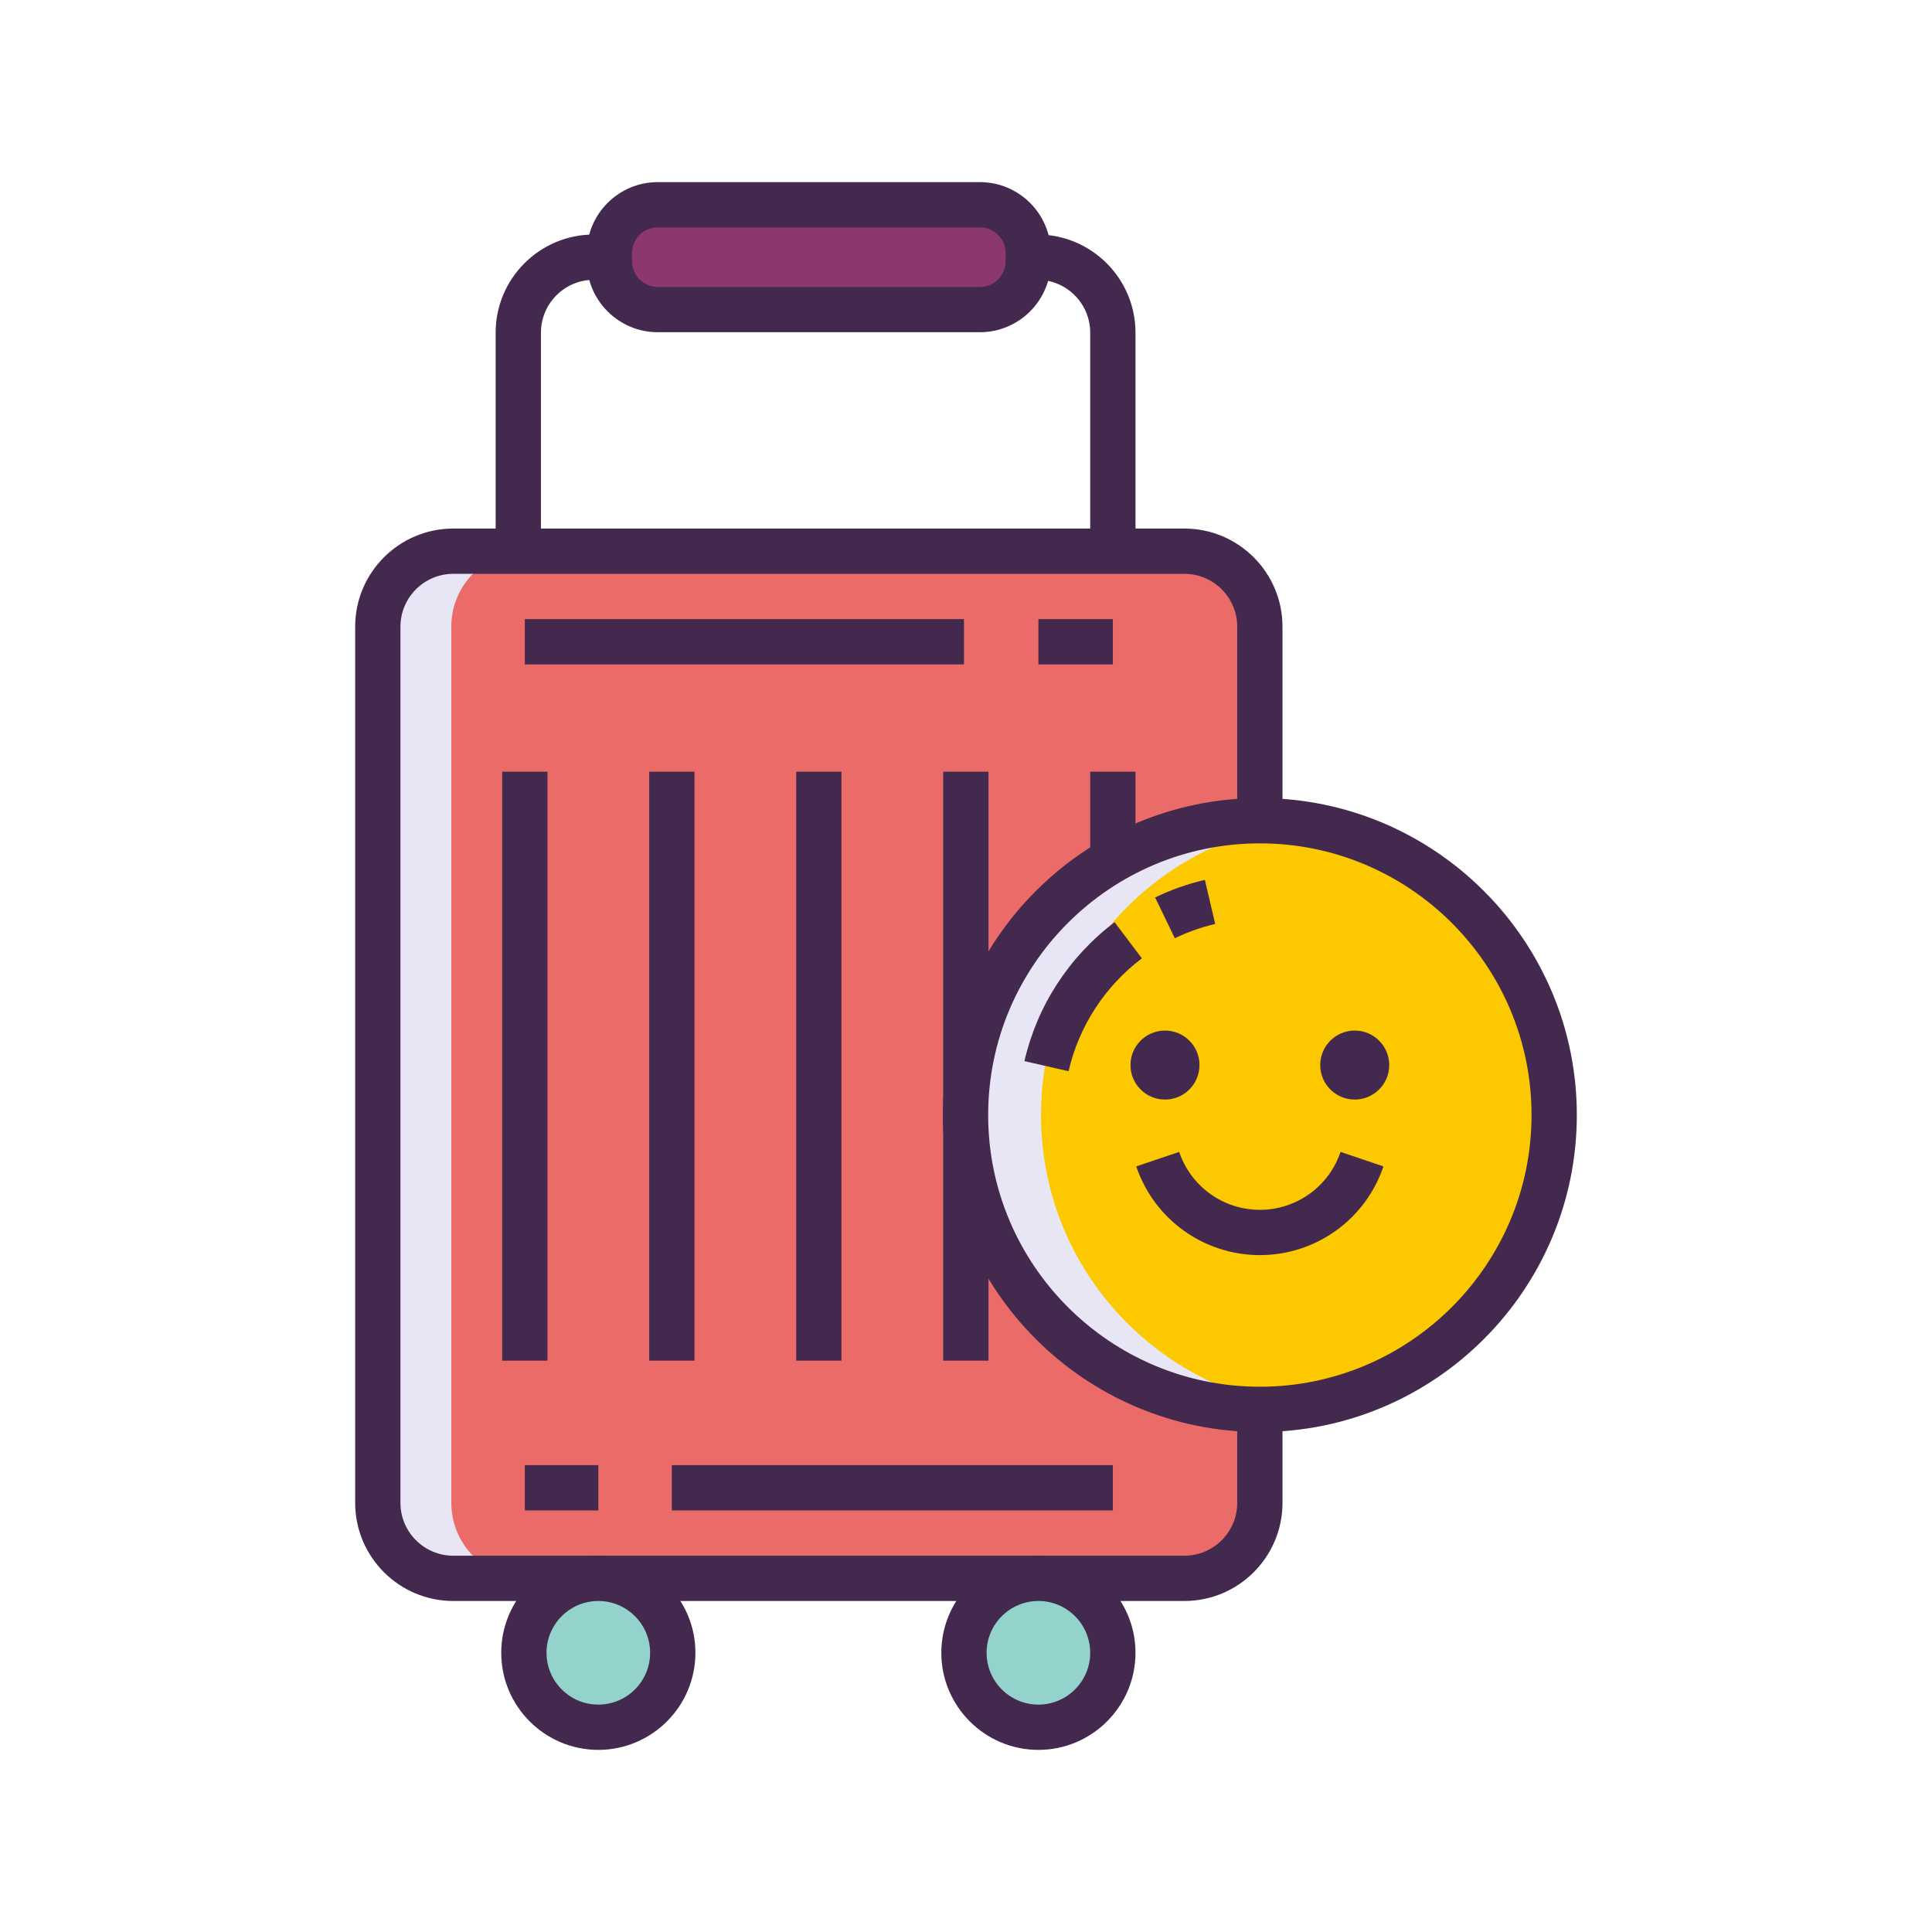 <?xml version="1.0" encoding="utf-8"?>
<!-- Generator: Adobe Illustrator 22.0.0, SVG Export Plug-In . SVG Version: 6.00 Build 0)  -->
<svg version="1.1" id="Layer_1" xmlns="http://www.w3.org/2000/svg" xmlns:xlink="http://www.w3.org/1999/xlink" x="0px" y="0px"
	 viewBox="0 0 256 256" style="enable-background:new 0 0 256 256;" xml:space="preserve">
<style type="text/css">
	.st0{fill:#1A237E;}
	.st1{fill:#8D386D;}
	.st2{fill:#E8E6F4;}
	.st3{fill:#8479B9;}
	.st4{fill:#44294F;}
	.st5{fill:#EB6B69;}
	.st6{fill:#FCC800;}
	.st7{fill:#94D3CC;}
</style>
<g>
	<g>
		<path class="st5" d="M156.938,209.139H60.063c-5.523,0-10-4.477-10-10V83.035c0-5.523,4.477-10,10-10h96.875
			c5.523,0,10,4.477,10,10v116.104C166.938,204.662,162.46,209.139,156.938,209.139z"/>
	</g>
	<g>
		<path class="st2" d="M59.802,199.139V83.035c0-5.523,4.477-10,10-10h-9.74c-5.523,0-10,4.477-10,10v116.104
			c0,5.523,4.477,10,10,10h9.74C64.279,209.139,59.802,204.662,59.802,199.139z"/>
	</g>
	<g>
		<path class="st4" d="M156.937,212.139H60.062c-7.168,0-13-5.832-13-13V83.035c0-7.168,5.832-13,13-13h96.875
			c7.168,0,13,5.832,13,13v116.104C169.937,206.307,164.105,212.139,156.937,212.139z M60.062,76.035c-3.86,0-7,3.14-7,7v116.104
			c0,3.86,3.14,7,7,7h96.875c3.859,0,7-3.14,7-7V83.035c0-3.86-3.141-7-7-7H60.062z"/>
	</g>
	<g>
		<rect x="69.542" y="194.139" class="st4" width="9.739" height="6"/>
	</g>
	<g>
		<rect x="89.021" y="194.139" class="st4" width="58.437" height="6"/>
	</g>
	<g>
		<rect x="137.594" y="82.035" class="st4" width="9.864" height="6"/>
	</g>
	<g>
		<rect x="69.542" y="82.035" class="st4" width="58.188" height="6"/>
	</g>
	<g>
		<circle class="st7" cx="79.281" cy="219.003" r="9.865"/>
	</g>
	<g>
		<circle class="st7" cx="137.594" cy="219.003" r="9.865"/>
	</g>
	<g>
		<path class="st4" d="M79.281,231.868c-7.094,0-12.865-5.771-12.865-12.865s5.771-12.865,12.865-12.865
			c7.094,0,12.865,5.771,12.865,12.865S86.375,231.868,79.281,231.868z M79.281,212.139c-3.785,0-6.865,3.08-6.865,6.865
			s3.08,6.865,6.865,6.865s6.865-3.08,6.865-6.865S83.066,212.139,79.281,212.139z"/>
	</g>
	<g>
		<path class="st4" d="M137.594,231.868c-7.094,0-12.865-5.771-12.865-12.865s5.771-12.865,12.865-12.865
			c7.094,0,12.864,5.771,12.864,12.865S144.687,231.868,137.594,231.868z M137.594,212.139c-3.785,0-6.865,3.08-6.865,6.865
			s3.08,6.865,6.865,6.865s6.864-3.08,6.864-6.865S141.379,212.139,137.594,212.139z"/>
	</g>
	<g>
		<path class="st4" d="M150.458,73.035h-6V44.076c0-3.86-3.141-7-7-7H78.677c-3.86,0-7,3.14-7,7v28.958h-6V44.076
			c0-7.168,5.832-13,13-13h58.781c7.168,0,13,5.832,13,13V73.035z"/>
	</g>
	<g>
		<rect x="66.542" y="102.253" class="st4" width="6" height="78.042"/>
	</g>
	<g>
		<rect x="86.021" y="102.253" class="st4" width="6" height="78.042"/>
	</g>
	<g>
		<rect x="105.5" y="102.253" class="st4" width="6" height="78.042"/>
	</g>
	<g>
		<rect x="124.979" y="102.253" class="st4" width="6" height="78.042"/>
	</g>
	<g>
		<rect x="144.458" y="102.253" class="st4" width="6" height="78.042"/>
	</g>
	<g>
		<path class="st1" d="M129.843,41.021H87.157c-3.539,0-6.407-2.869-6.407-6.407v-1.075c0-3.539,2.869-6.407,6.407-6.407h42.686
			c3.539,0,6.407,2.869,6.407,6.407v1.075C136.25,38.152,133.381,41.021,129.843,41.021z"/>
	</g>
	<g>
		<path class="st4" d="M129.843,44.021H87.157c-5.187,0-9.407-4.22-9.407-9.407v-1.075c0-5.187,4.22-9.407,9.407-9.407h42.686
			c5.188,0,9.407,4.22,9.407,9.407v1.075C139.25,39.801,135.03,44.021,129.843,44.021z M87.157,30.132
			c-1.879,0-3.407,1.528-3.407,3.407v1.075c0,1.879,1.528,3.407,3.407,3.407h42.686c1.879,0,3.407-1.528,3.407-3.407v-1.075
			c0-1.879-1.528-3.407-3.407-3.407H87.157z"/>
	</g>
	<g>
		<circle class="st6" cx="166.938" cy="147.749" r="39"/>
	</g>
	<g>
		<path class="st2" d="M137.938,147.749c0-19.844,14.824-36.214,34-38.67c-1.638-0.21-3.305-0.33-5-0.33c-21.539,0-39,17.461-39,39
			c0,21.539,17.461,39,39,39c1.695,0,3.362-0.12,5-0.33C152.762,183.963,137.938,167.592,137.938,147.749z"/>
	</g>
	<g>
		<path class="st4" d="M155.669,124.32l-2.609-5.403c2.104-1.016,4.322-1.8,6.593-2.331l1.365,5.843
			C159.177,122.858,157.377,123.495,155.669,124.32z"/>
	</g>
	<g>
		<path class="st4" d="M141.591,141.943l-5.85-1.339c1.675-7.315,5.918-13.853,11.948-18.406l3.615,4.788
			C146.4,130.69,142.95,136.002,141.591,141.943z"/>
	</g>
	<g>
		<path class="st4" d="M166.937,189.749c-23.159,0-42-18.841-42-42s18.841-42,42-42c23.159,0,42,18.841,42,42
			S190.097,189.749,166.937,189.749z M166.937,111.749c-19.851,0-36,16.149-36,36s16.149,36,36,36c19.851,0,36-16.149,36-36
			S186.788,111.749,166.937,111.749z"/>
	</g>
	<g>
		<circle class="st4" cx="179.509" cy="141.126" r="4.571"/>
	</g>
	<g>
		<circle class="st4" cx="154.366" cy="141.126" r="4.571"/>
	</g>
	<g>
		<path class="st4" d="M166.937,166.309c-7.421,0-14.002-4.724-16.376-11.754l5.684-1.92c1.551,4.59,5.848,7.674,10.692,7.674
			c4.845,0,9.142-3.084,10.692-7.674l5.684,1.92C180.939,161.585,174.358,166.309,166.937,166.309z"/>
	</g>
</g>
</svg>
